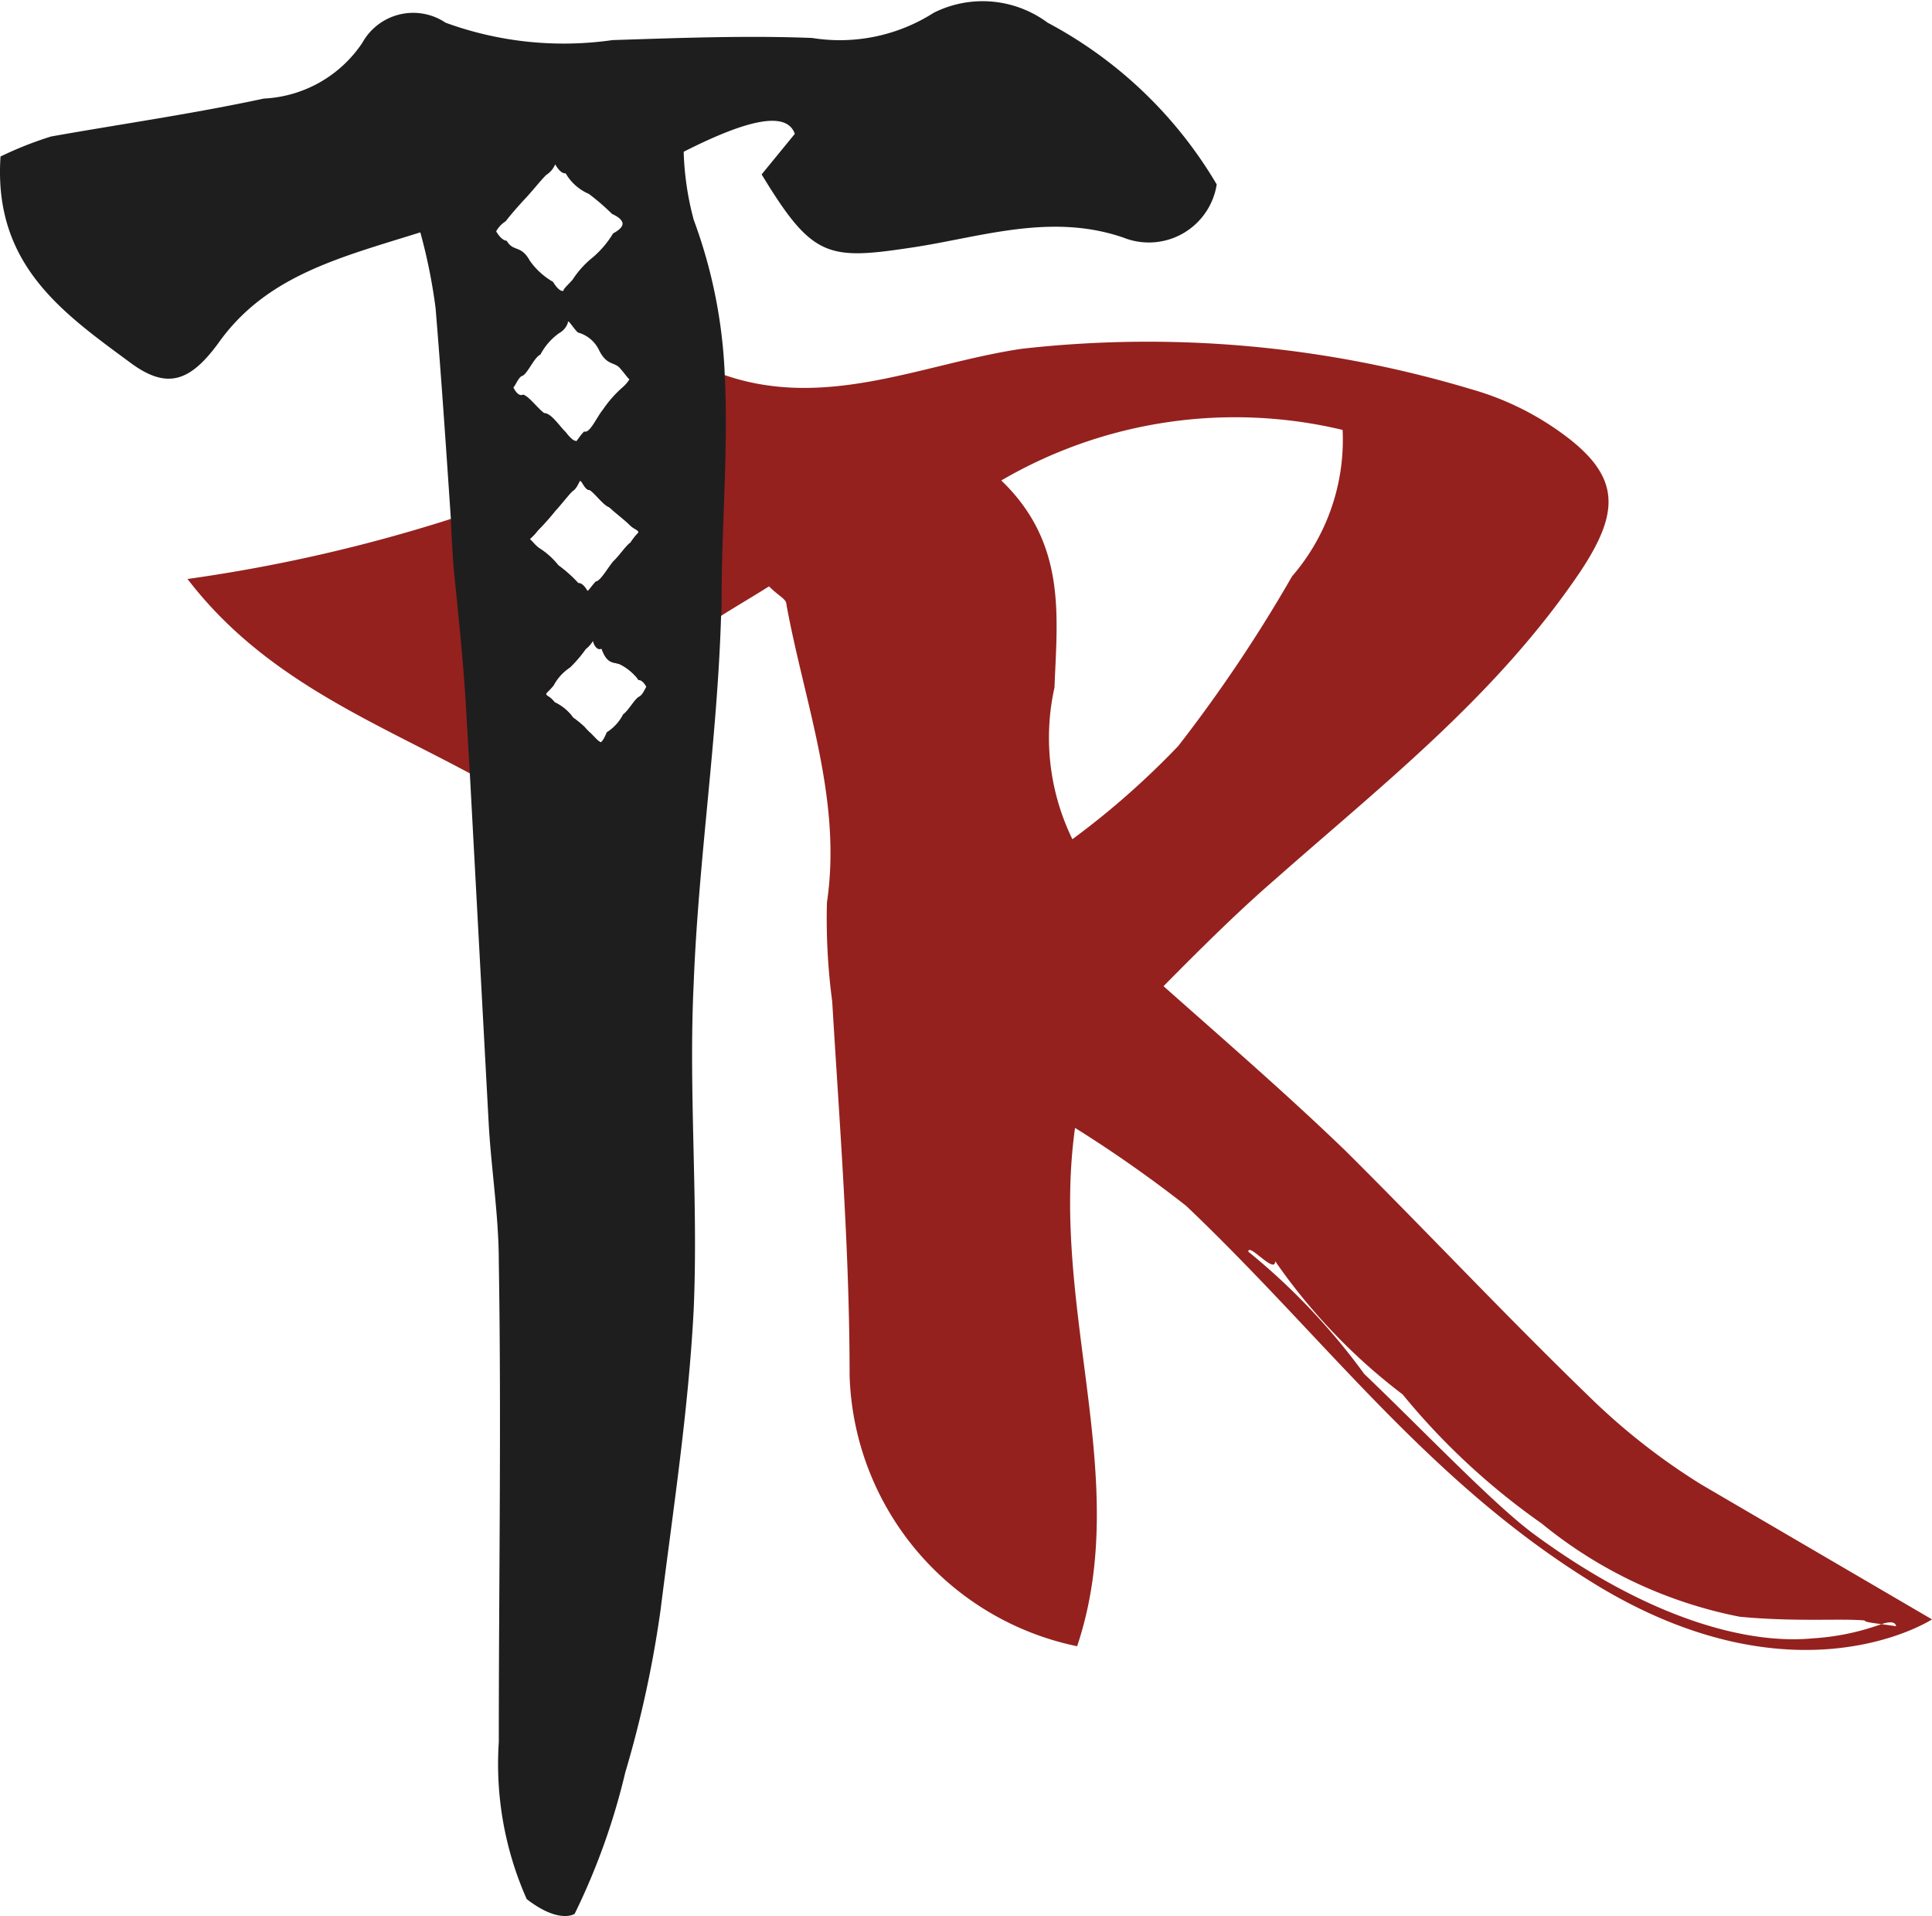 <svg xmlns="http://www.w3.org/2000/svg" viewBox="0 0 36.68 36.372"><defs><style>.cls-1{fill:#94211e;}.cls-2{fill:#1e1e1e;}</style></defs><g id="Layer_2" data-name="Layer 2"><g id="Layer_2-2" data-name="Layer 2"><path class="cls-1" d="M32.3,28.181a12.326,12.326,0,0,1-2.15-1.69c-1.58-1.53-3.07-3.12-4.61-4.65-1.1-1.06-2.21-2.02-3.45-3.12.76-.77,1.44-1.44,2.11-2.02,2.06-1.82,4.22-3.5,5.81-5.86.76-1.15.76-1.82-.39-2.64a5.443,5.443,0,0,0-1.68-.81,21.366,21.366,0,0,0-8.54-.77c-1.84.27-3.69,1.17-5.64.5a3.459,3.459,0,0,1-.41-.16,8.783,8.783,0,0,1-.15,1.1c-1.58.62-2.97,1.1-4.36,1.68-.09.04-.19.08-.28.11a30.158,30.158,0,0,1-5,1.14c1.44,1.88,3.46,2.67,5.36,3.69a13.273,13.273,0,0,1,1.26.73,6.176,6.176,0,0,1,.93-1.6,2.116,2.116,0,0,0-.23-.19.906.906,0,0,0-.35-.29c-.1-.13-.16-.11-.16-.16,0-.02.06-.06.14-.16a.933.933,0,0,1,.31-.34,2.425,2.425,0,0,0,.3-.35.593.593,0,0,0,.14-.16c0,.05.07.2.16.15.11.31.23.25.35.3a.969.969,0,0,1,.29.22,14.023,14.023,0,0,1,1.63-1.14c.3-.19.61-.37.91-.56.19.19.33.24.33.34.34,1.87,1.06,3.7.77,5.66a11.854,11.854,0,0,0,.1,1.88c.14,2.35.33,4.7.33,7.1a5.418,5.418,0,0,0,4.32,5.14c1.06-3.17-.52-6.39-.04-9.84a24.216,24.216,0,0,1,2.11,1.48c2.64,2.51,4.57,5.2,7.68,7.13,3.88,2.42,6.48.72,6.48.72Zm-20.33-17.88c-.09.06-.21.25-.33.36-.12.15-.24.37-.33.38-.1.11-.15.2-.16.17.01.03-.07-.15-.17-.14a2.547,2.547,0,0,0-.38-.34,1.452,1.452,0,0,0-.37-.33c-.08-.06-.15-.16-.17-.16.01-.03.07-.06.15-.17a4.621,4.621,0,0,0,.33-.37c.12-.13.24-.29.33-.38.1-.05.15-.27.15-.17,0-.09.08.16.17.15.1.05.25.28.38.33.14.13.28.23.38.33s.17.09.17.15A1.241,1.241,0,0,0,11.97,10.301Zm8.39,5.63a4.39,4.39,0,0,1-.34-2.88c.05-1.34.24-2.73-1.01-3.93a8.803,8.803,0,0,1,6.48-.96,3.964,3.964,0,0,1-.96,2.78,27.826,27.826,0,0,1-2.16,3.22A15.465,15.465,0,0,1,20.36,15.931Zm14.06,15.17c-1.23.12-3.1-.36-5.3-1.98-.77-.57-2.08-1.95-3.22-3.04a12.343,12.343,0,0,0-2.2-2.32c0-.18.51.44.51.18a11.107,11.107,0,0,0,2.42,2.53,13.2,13.2,0,0,0,2.64,2.45,8.515,8.515,0,0,0,3.76,1.77c1.06.1,1.88.03,2.37.07,0,.03.16.05.32.07.16-.05.26-.05.28.04l-.28-.04A4.634,4.634,0,0,1,34.42,31.101Z"/><path class="cls-2" d="M19.89.431a2.071,2.071,0,0,0-2.16-.19,3.316,3.316,0,0,1-2.31.48c-1.24-.05-2.54,0-3.79.04a6.533,6.533,0,0,1-3.17-.33,1.104,1.104,0,0,0-1.58.38,2.384,2.384,0,0,1-1.87,1.06c-1.35.29-2.69.48-4.04.72a6.845,6.845,0,0,0-.96.38c-.14,2.07,1.2,2.98,2.5,3.94.67.48,1.1.33,1.63-.39.91-1.29,2.31-1.63,3.84-2.11a10.451,10.451,0,0,1,.29,1.44c.11,1.33.2,2.67.29,4,.01.3.03.6.05.9.09.91.19,1.82.24,2.73l.07,1.2.36,6.68c.05.86.19,1.73.19,2.59.05,3.02,0,6.1,0,9.12a6.312,6.312,0,0,0,.53,2.98c.62.48.91.28.91.28a12.746,12.746,0,0,0,.96-2.68,21.093,21.093,0,0,0,.67-3.08c.24-1.92.53-3.79.63-5.71.09-2.06-.1-4.13,0-6.19.09-2.34.45-4.64.52-6.98.01-.11.01-.21.01-.32,0-1.41.13-2.84.06-4.25a9.555,9.555,0,0,0-.59-2.95,5.591,5.591,0,0,1-.19-1.29c1.24-.63,1.96-.77,2.11-.34l-.63.77c.96,1.58,1.25,1.63,2.84,1.39,1.29-.19,2.64-.67,4.03-.19a1.304,1.304,0,0,0,1.77-1.01A8.174,8.174,0,0,0,19.89.431Zm-7.77,9.68a1.241,1.241,0,0,0-.15.19c-.09.06-.21.25-.33.36-.12.15-.24.37-.33.38-.1.11-.15.2-.16.17.01.03-.07-.15-.17-.14a2.547,2.547,0,0,0-.38-.34,1.452,1.452,0,0,0-.37-.33c-.08-.06-.15-.16-.17-.16.01-.03.07-.06.15-.17a4.621,4.621,0,0,0,.33-.37c.12-.13.24-.29.33-.38.1-.05.15-.27.15-.17,0-.09.08.16.17.15.1.05.25.28.38.33.14.13.28.23.38.33S12.12,10.051,12.12,10.111Zm-.31-2.75a2.218,2.218,0,0,0-.36.41c-.13.16-.25.46-.36.42-.1.1-.16.23-.16.17,0,.02-.07,0-.19-.16-.11-.1-.27-.36-.41-.36-.14-.11-.3-.33-.4-.35-.08.04-.15-.07-.18-.13v-.01c.04-.04.08-.16.15-.21.11-.02.23-.35.36-.41a1.168,1.168,0,0,1,.36-.41.347.347,0,0,0,.16-.19c0-.09.08.07.19.18a.631.631,0,0,1,.41.35c.15.29.29.2.4.34.08.09.14.18.17.2A.669.669,0,0,1,11.81,7.361Zm-2.21-3.16c.1-.13.24-.29.38-.44s.28-.33.39-.44a.434.434,0,0,0,.17-.2c0-.01.09.18.2.17a.932.932,0,0,0,.44.39,4.311,4.311,0,0,1,.44.38c.11.05.19.11.2.18,0,.07-.07.13-.18.19a1.85,1.85,0,0,1-.38.45,1.789,1.789,0,0,0-.39.43c-.09.1-.17.17-.17.2,0,.02-.08.04-.2-.16a1.381,1.381,0,0,1-.44-.4c-.17-.31-.31-.16-.44-.38-.11-.01-.2-.18-.2-.18A.531.531,0,0,1,9.6,4.201Zm2.52,8.71c.07-.01.14.1.15.13-.01,0-.06.14-.13.18-.09.04-.2.26-.31.34a.871.871,0,0,1-.31.34c-.08.19-.12.21-.14.17-.02,0-.08-.07-.16-.15a1.124,1.124,0,0,1-.11-.11,2.116,2.116,0,0,0-.23-.19.906.906,0,0,0-.35-.29c-.1-.13-.16-.11-.16-.16,0-.02.06-.06.14-.16a.933.933,0,0,1,.31-.34,2.425,2.425,0,0,0,.3-.35.593.593,0,0,0,.14-.16c0,.05.07.2.16.15.11.31.23.25.35.3a.969.969,0,0,1,.29.22A.55.55,0,0,1,12.12,12.911Z"/></g></g></svg>
